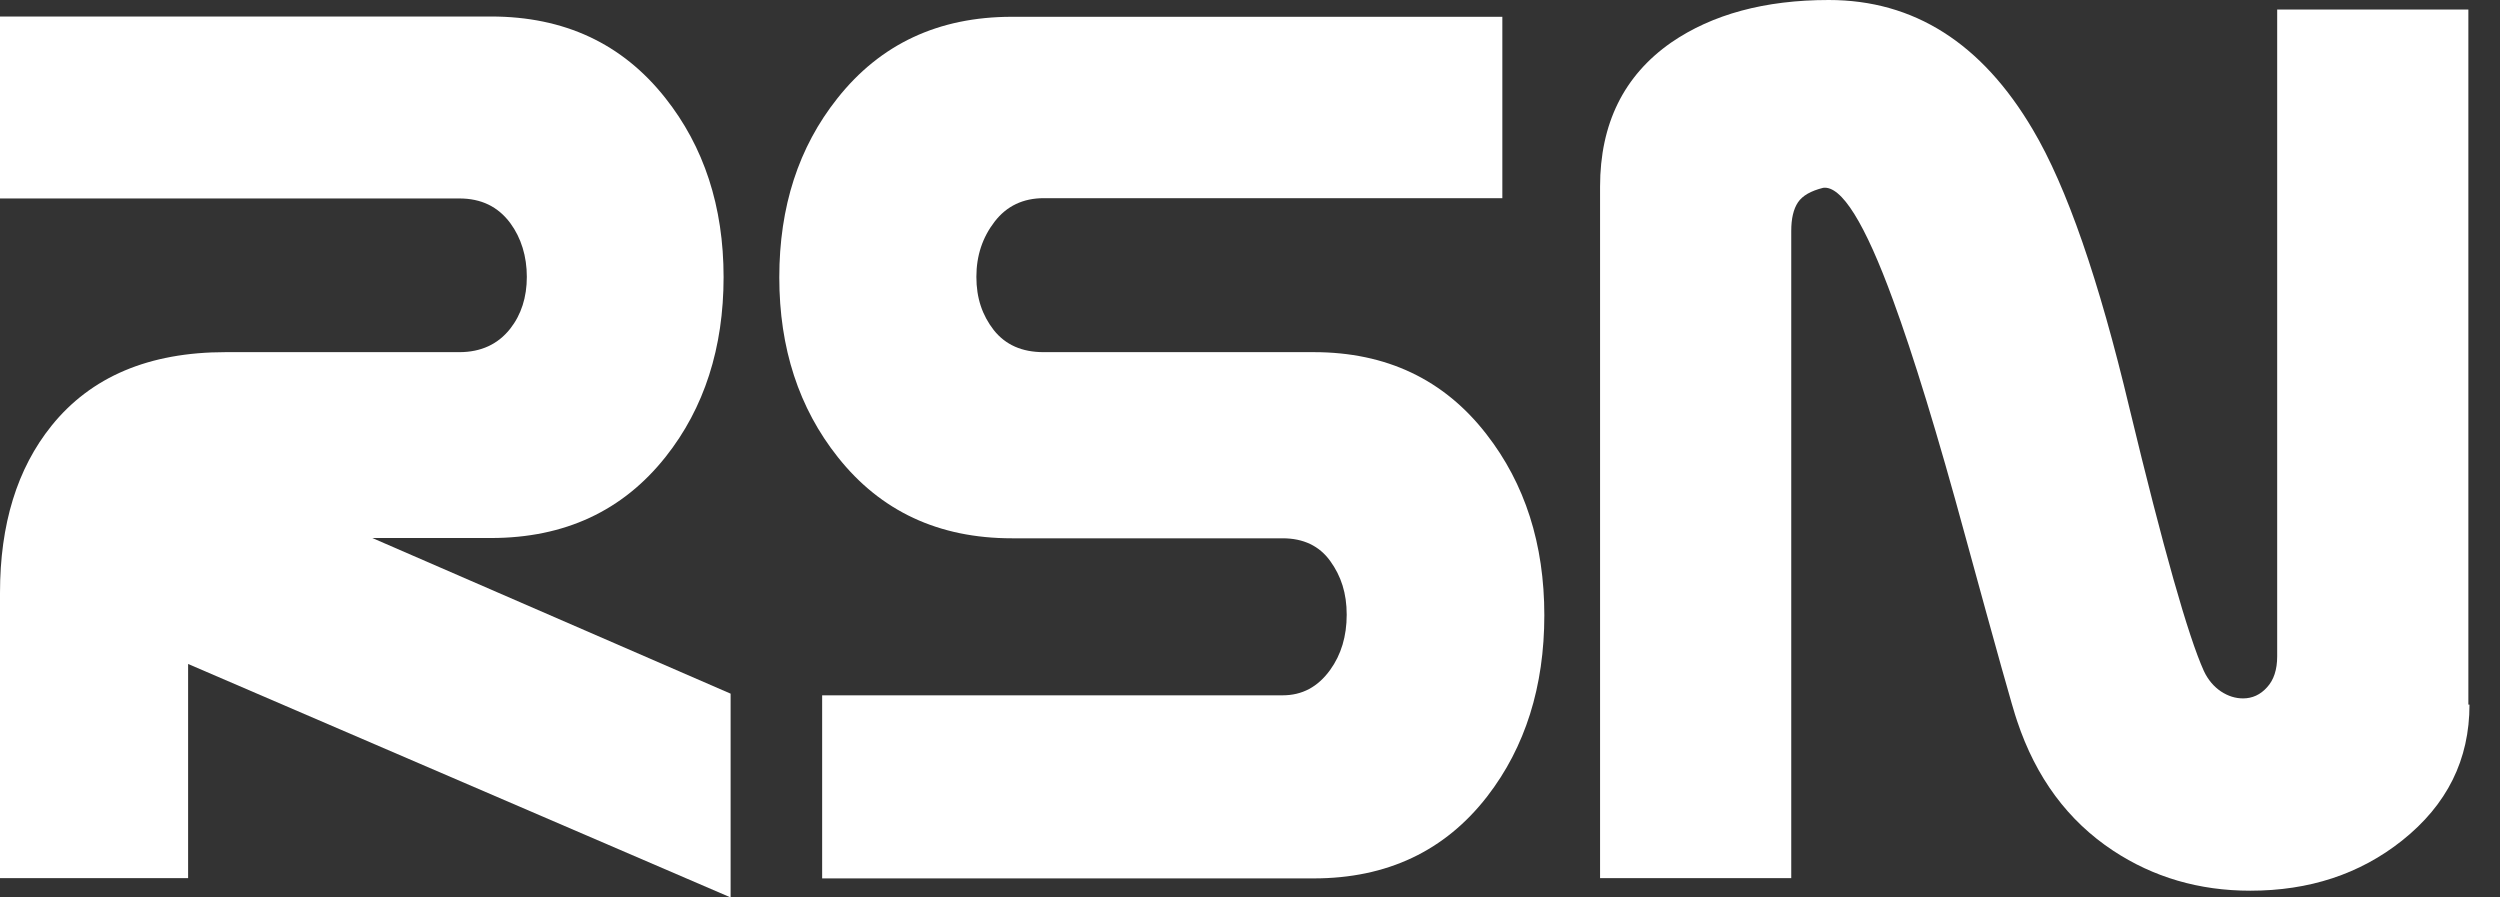<svg width="78" height="28" viewBox="0 0 78 28" fill="none" xmlns="http://www.w3.org/2000/svg">
<rect x="0" y="0" width="78" height="28" fill="#333333" stroke="none"/>
<path d="M22.795 28L5.869 20.716V27.397H0V18.498C0 16.358 0.533 14.62 1.607 13.284C2.838 11.755 4.646 10.987 7.039 10.987H14.332C15.004 10.987 15.537 10.742 15.921 10.253C16.262 9.817 16.437 9.275 16.437 8.638C16.437 8 16.262 7.424 15.921 6.961C15.537 6.445 15.013 6.192 14.332 6.192H0V0.515H15.319C17.607 0.515 19.415 1.362 20.751 3.048C21.965 4.576 22.576 6.445 22.576 8.646C22.576 10.847 21.974 12.734 20.768 14.253C19.432 15.939 17.616 16.786 15.319 16.786H11.616L22.795 21.642V28V28Z" fill="white"/>
<path d="M46.882 6.183H32.568C31.921 6.183 31.406 6.428 31.031 6.917C30.655 7.406 30.463 7.974 30.463 8.638C30.463 9.301 30.646 9.834 31.004 10.297C31.371 10.76 31.887 10.987 32.559 10.987H40.987C43.258 10.987 45.057 11.843 46.376 13.546C47.581 15.092 48.183 16.978 48.183 19.197C48.183 21.415 47.59 23.31 46.402 24.847C45.083 26.55 43.275 27.406 40.987 27.406H25.651V21.694H40.017C40.629 21.694 41.118 21.432 41.502 20.9C41.843 20.428 42.017 19.852 42.017 19.179C42.017 18.507 41.843 17.974 41.502 17.502C41.162 17.031 40.664 16.795 40.017 16.795H31.572C29.284 16.795 27.476 15.948 26.14 14.262C24.926 12.734 24.314 10.865 24.314 8.655C24.314 6.445 24.917 4.594 26.122 3.074C27.467 1.371 29.284 0.524 31.572 0.524H46.873V6.183H46.882Z" fill="white"/>
<path d="M77.048 21.983C77.048 23.703 76.349 25.109 74.943 26.227C73.624 27.275 72.044 27.79 70.21 27.79C68.612 27.79 67.188 27.371 65.93 26.541C64.515 25.607 63.52 24.253 62.935 22.498C62.812 22.157 62.28 20.244 61.328 16.768C60.446 13.52 59.686 11.057 59.066 9.371C58.184 6.952 57.45 5.782 56.882 5.86C56.498 5.956 56.236 6.105 56.096 6.314C55.956 6.524 55.887 6.821 55.887 7.205V27.397H49.922V5.825C49.922 3.86 50.664 2.358 52.14 1.328C53.424 0.445 55.066 0 57.057 0C59.712 0 61.834 1.345 63.424 4.044C64.481 5.825 65.485 8.725 66.437 12.725C67.493 17.109 68.271 19.852 68.76 20.934C68.891 21.214 69.074 21.424 69.293 21.572C69.52 21.721 69.747 21.79 69.983 21.79C70.271 21.79 70.524 21.677 70.734 21.441C70.943 21.214 71.048 20.891 71.048 20.48V0.297H77.013V21.983H77.048Z" fill="white"/>
</svg>
